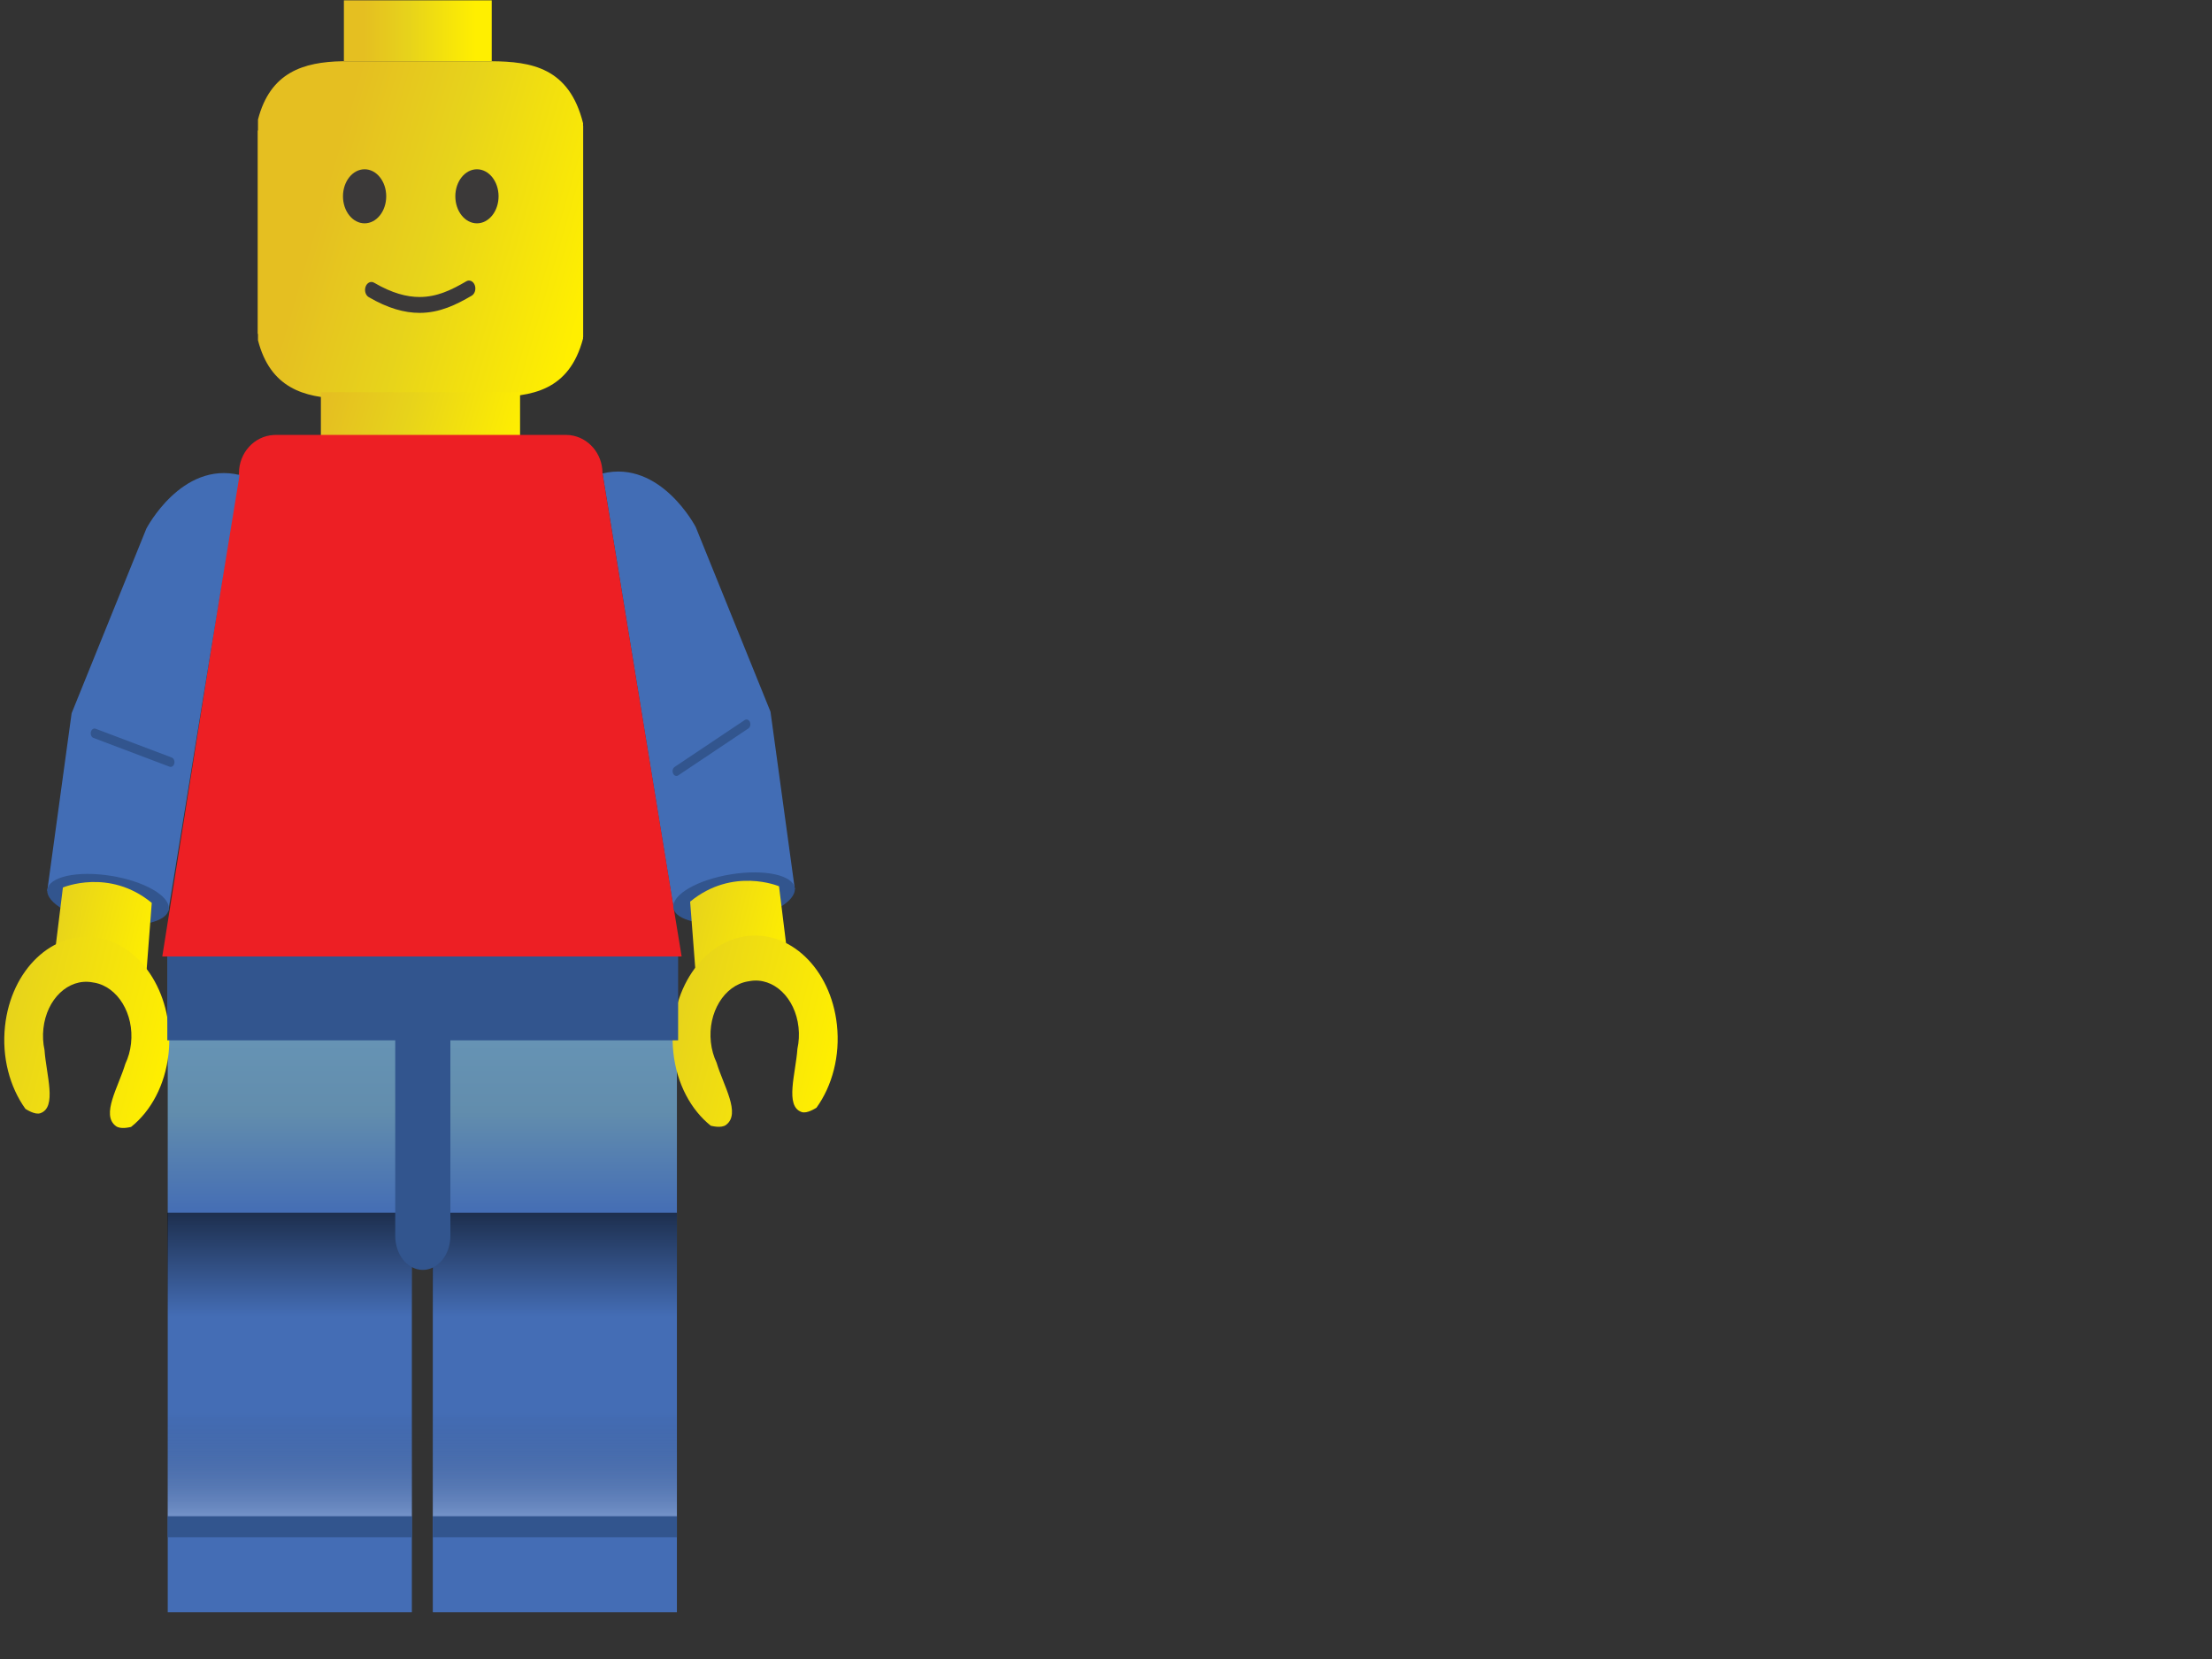 <svg xmlns="http://www.w3.org/2000/svg" version="1" width="800" height="600" viewBox="0 0 1000 600" preserveAspectRatio="none">
  <rect x="0" y="0" width="1000" height="600" fill="#333333" stroke="none"/>
  <linearGradient x1="551.444" y1="308.469" x2="505.324" y2="308.469" id="a" gradientUnits="userSpaceOnUse" gradientTransform="matrix(1.154 0 0 1.154 -421.18 -344.937)">
    <stop offset="0" stop-color="#ffef00"/>
    <stop offset=".569" stop-color="#e7d31b"/>
    <stop offset=".952" stop-color="#e5bf21"/>
  </linearGradient>
  <path d="M155.466.13H222.3v22.005h-66.834z" fill="url(#a)"/>
  <linearGradient x1="459.629" y1="450.515" x2="353.541" y2="489.127" id="b" gradientUnits="userSpaceOnUse" gradientTransform="matrix(1.154 0 0 -1.154 -266.76 630.11)">
    <stop offset="0" stop-color="#ffef00"/>
    <stop offset=".569" stop-color="#e7d31b"/>
    <stop offset=".952" stop-color="#e5bf21"/>
  </linearGradient>
  <path d="M263.644 45.485h-.054v-.923c-6.268-20.083-23.253-22.318-41.51-22.417h-67.42c-17.433.293-32.498 3.943-38.028 21.1v3.942h-.14v73.558h.14v2.317c5.53 17.158 20.595 20.808 38.03 21.104h54.557c.117-.185.22-.38.332-.566h12.528c18.256-.096 35.24-2.205 41.51-21.16v-.56h.052V45.486z" fill="url(#b)"/>
  <linearGradient x1="565.188" y1="444.412" x2="491.05" y2="417.428" id="c" gradientUnits="userSpaceOnUse" gradientTransform="matrix(1.154 0 0 1.154 -419.53 -346.584)">
    <stop offset="0" stop-color="#ffef00"/>
    <stop offset=".569" stop-color="#e7d31b"/>
    <stop offset=".952" stop-color="#e5bf21"/>
  </linearGradient>
  <path d="M145.066 141.84h90.04v17.987h-90.04z" fill="url(#c)"/>
  <g transform="matrix(1.154 0 0 1.154 -271.377 -56.71)" fill="#3b3939">
    <circle cx="377.994" cy="110.664" r="8.469"/>
    <circle cx="422.005" cy="110.664" r="8.469"/>
    <path d="M417.84 137.303c-2.9 1.355-5.777 2.587-8.774 3.477-3 .89-6.112 1.44-9.537 1.442-2.52 0-5.21-.3-8.156-1.006-2.944-.708-6.143-1.824-9.657-3.467-1.245-.585-2.727-.048-3.31 1.2-.583 1.244-.045 2.725 1.2 3.31 3.78 1.765 7.297 3 10.604 3.796 3.307.794 6.403 1.144 9.317 1.144 3.966.002 7.59-.647 10.954-1.646 3.364-1 6.474-2.342 9.466-3.738 1.246-.582 1.784-2.063 1.203-3.31-.584-1.245-2.065-1.784-3.31-1.203z"/>
  </g>
  <linearGradient x1="396.5" y1="40.717" x2="396.5" y2="246.194" id="d" gradientUnits="userSpaceOnUse" gradientTransform="matrix(1.154 0 0 -1.154 -266.76 630.11)">
    <stop offset="0" stop-color="#446db5"/>
    <stop offset=".606" stop-color="#446db5"/>
    <stop offset=".764" stop-color="#628dad"/>
    <stop offset=".903" stop-color="#6795b6"/>
  </linearGradient>
  <path d="M267.36 345.925H75.833v237.183H186.19V443.993c1.417.435 2.923.676 4.494.676 1.753 0 3.424-.308 4.978-.842v139.28H306.02V345.925h-38.66z" fill="url(#d)"/>
  <path d="M359.335 321.59l-11.01-64.196-33.79-66.764s-15.848-24.468-42.143-19.395l32.193 157.625 54.75-7.27z" fill="#426db5"/>
  <path d="M308.156 345.925l-35.784-174.783c0-7.115-6.393-12.97-14.622-13.756l-.018-.096-.095.08c-.582-.05-1.17-.08-1.77-.08H124.534c-.285 0-.563.023-.845.035l-.04-.035-.006.038c-8.697.393-15.61 6.418-15.61 13.815L73.366 345.927h234.788z" fill="#ed1f24"/>
  <path d="M359.305 321.247c-.693-4.72-13.543-6.984-28.7-5.05-15.156 1.933-26.88 7.33-26.19 12.047.693 4.724 13.54 6.984 28.7 5.052 15.156-1.935 26.883-7.33 26.188-12.05z" fill="#32558e"/>
  <linearGradient x1="540.991" y1="246.739" x2="500.133" y2="259.301" id="e" gradientUnits="userSpaceOnUse" gradientTransform="matrix(1.154 0 0 -1.154 -266.76 630.11)">
    <stop offset="0" stop-color="#ffef00"/>
    <stop offset="1" stop-color="#e7d31b"/>
  </linearGradient>
  <path d="M352.18 320.534s-20.92-7.12-40.184 5.563l2.796 29.066 41.78-6.14-4.392-28.49z" fill="url(#e)"/>
  <linearGradient x1="557.917" y1="211.481" x2="496.11" y2="230.483" id="f" gradientUnits="userSpaceOnUse" gradientTransform="matrix(1.154 0 0 -1.154 -266.76 630.11)">
    <stop offset="0" stop-color="#ffef00"/>
    <stop offset="1" stop-color="#e7d31b"/>
  </linearGradient>
  <path d="M336.348 338.7c-20.42 2.784-34.72 21.594-31.935 42.013 1.54 11.314 8.004 20.74 16.932 26.43.492.057 4.69 1 6.872-.3 6.862-4.09-1.132-14.105-4.285-22.566-1.302-2.187-2.193-4.667-2.56-7.345-1.458-10.69 6.026-20.535 16.715-21.993.154-.024.308-.035.462-.05.154-.024.307-.055.457-.075 10.69-1.458 20.533 6.025 21.99 16.712.37 2.68.17 5.31-.5 7.766-.772 8.992-5.793 20.783 1.906 22.89 2.455.67 6.247-1.365 6.706-1.556 7.08-7.868 10.784-18.683 9.242-29.994-2.78-20.42-21.586-34.717-42.006-31.935z" fill="url(#f)"/>
  <path d="M76.12 329.41l32.19-157.624c-26.296-5.074-42.145 19.395-42.145 19.395l-33.787 66.767-11.012 64.195 54.75 7.268z" fill="#426db5"/>
  <path d="M50.094 316.747c-15.156-1.933-28.008.33-28.7 5.052-.692 4.72 11.034 10.114 26.19 12.047 15.156 1.933 28.007-.327 28.7-5.05.692-4.722-11.032-10.115-26.19-12.05z" fill="#32558e"/>
  <g transform="matrix(1.154 0 0 1.154 -271.377 -56.71)">
    <linearGradient x1="291.249" y1="247.65" x2="253.23" y2="259.339" id="g" gradientUnits="userSpaceOnUse" gradientTransform="matrix(1 0 0 -1 4 595)">
      <stop offset="0" stop-color="#ffef00"/>
      <stop offset="1" stop-color="#e7d31b"/>
    </linearGradient>
    <path d="M259.804 327.288L256 351.968l36.194 5.32 2.422-25.18c-16.688-10.987-34.812-4.82-34.812-4.82z" fill="url(#g)"/>
  </g>
  <g transform="matrix(1.154 0 0 1.154 -271.377 -56.71)">
    <linearGradient x1="296.7" y1="212.523" x2="234.896" y2="231.524" id="h" gradientUnits="userSpaceOnUse" gradientTransform="matrix(1 0 0 -1 4 595)">
      <stop offset="0" stop-color="#ffef00"/>
      <stop offset="1" stop-color="#e7d31b"/>
    </linearGradient>
    <path d="M273.52 343.026c17.692 2.41 30.08 18.707 27.666 36.396-1.334 9.802-6.934 17.967-14.668 22.896-.426.05-4.062.867-5.954-.26-5.945-3.544.98-12.22 3.712-19.55 1.128-1.893 1.902-4.042 2.217-6.362 1.264-9.26-5.22-17.79-14.48-19.052-.133-.02-.267-.03-.4-.043-.134-.02-.267-.045-.398-.062-9.26-1.263-17.788 5.22-19.05 14.48-.32 2.322-.147 4.6.432 6.728.67 7.79 5.02 18.005-1.652 19.83-2.126.578-5.41-1.184-5.808-1.35-6.134-6.814-9.343-16.183-8.007-25.982 2.408-17.69 18.7-30.077 36.39-27.667z" fill="url(#h)"/>
  </g>
  <path d="M77.645 273.97l-34.403-10.41c-.916-.278-1.88.238-2.158 1.153-.277.916.24 1.882 1.154 2.16l34.402 10.41c.916.278 1.882-.238 2.16-1.154.276-.916-.24-1.882-1.155-2.16M336.668 260.414l-31.688 16.963c-.842.45-1.16 1.5-.707 2.343.45.843 1.5 1.16 2.34.71l31.69-16.964c.843-.45 1.162-1.5.71-2.343-.453-.842-1.5-1.16-2.343-.71M75.832 548.352h110.36v7.607H75.83zm119.83 0h110.36v7.607H195.66z" fill="#32558e"/>
  <linearGradient x1="344.509" y1="165.902" x2="344.509" y2="133.384" id="i" gradientUnits="userSpaceOnUse" gradientTransform="matrix(1.154 0 0 -1.154 -266.76 630.11)">
    <stop offset="0" stop-opacity=".57"/>
    <stop offset="1" stop-opacity="0"/>
  </linearGradient>
  <path d="M75.634 438.606H186.19v37.536H75.635z" fill="url(#i)"/>
  <linearGradient x1="448.318" y1="165.902" x2="448.318" y2="133.384" id="j" gradientUnits="userSpaceOnUse" gradientTransform="matrix(1.154 0 0 -1.154 -266.76 630.11)">
    <stop offset="0" stop-opacity=".57"/>
    <stop offset="1" stop-opacity="0"/>
  </linearGradient>
  <path d="M195.463 438.606H306.02v37.536H195.464z" fill="url(#j)"/>
  <path d="M296.43 345.925H75.635v30.324h103.043v70.724c0 6.8 5.58 12.307 12.463 12.307 6.886 0 12.467-5.508 12.467-12.307v-70.725h102.958v-30.324H296.43z" fill="#32558e"/>
  <linearGradient x1="387.423" y1="187.461" x2="387.423" y2="154.945" id="k" gradientUnits="userSpaceOnUse" gradientTransform="matrix(-1.154 0 0 1.154 698.05 331.96)">
    <stop offset="0" stop-color="#fff" stop-opacity=".57"/>
    <stop offset=".09" stop-color="#e0e1e2" stop-opacity=".519"/>
    <stop offset=".282" stop-color="#a9abad" stop-opacity=".409"/>
    <stop offset=".465" stop-color="#7f8083" stop-opacity=".305"/>
    <stop offset=".633" stop-color="#5d5e60" stop-opacity=".209"/>
    <stop offset=".783" stop-color="#414042" stop-opacity=".123"/>
    <stop offset=".911" stop-color="#19191a" stop-opacity=".051"/>
    <stop offset="1" stop-opacity="0"/>
  </linearGradient>
  <path d="M195.663 510.817H306.02v37.535H195.664z" opacity=".45" fill="url(#k)"/>
  <linearGradient x1="491.232" y1="187.461" x2="491.232" y2="154.945" id="l" gradientUnits="userSpaceOnUse" gradientTransform="matrix(-1.154 0 0 1.154 698.05 331.96)">
    <stop offset="0" stop-color="#fff" stop-opacity=".57"/>
    <stop offset=".09" stop-color="#e0e1e2" stop-opacity=".519"/>
    <stop offset=".282" stop-color="#a9abad" stop-opacity=".409"/>
    <stop offset=".465" stop-color="#7f8083" stop-opacity=".305"/>
    <stop offset=".633" stop-color="#5d5e60" stop-opacity=".209"/>
    <stop offset=".783" stop-color="#414042" stop-opacity=".123"/>
    <stop offset=".911" stop-color="#19191a" stop-opacity=".051"/>
    <stop offset="1" stop-opacity="0"/>
  </linearGradient>
  <path d="M75.832 510.817h110.36v37.535H75.83z" opacity=".45" fill="url(#l)"/>
</svg>
